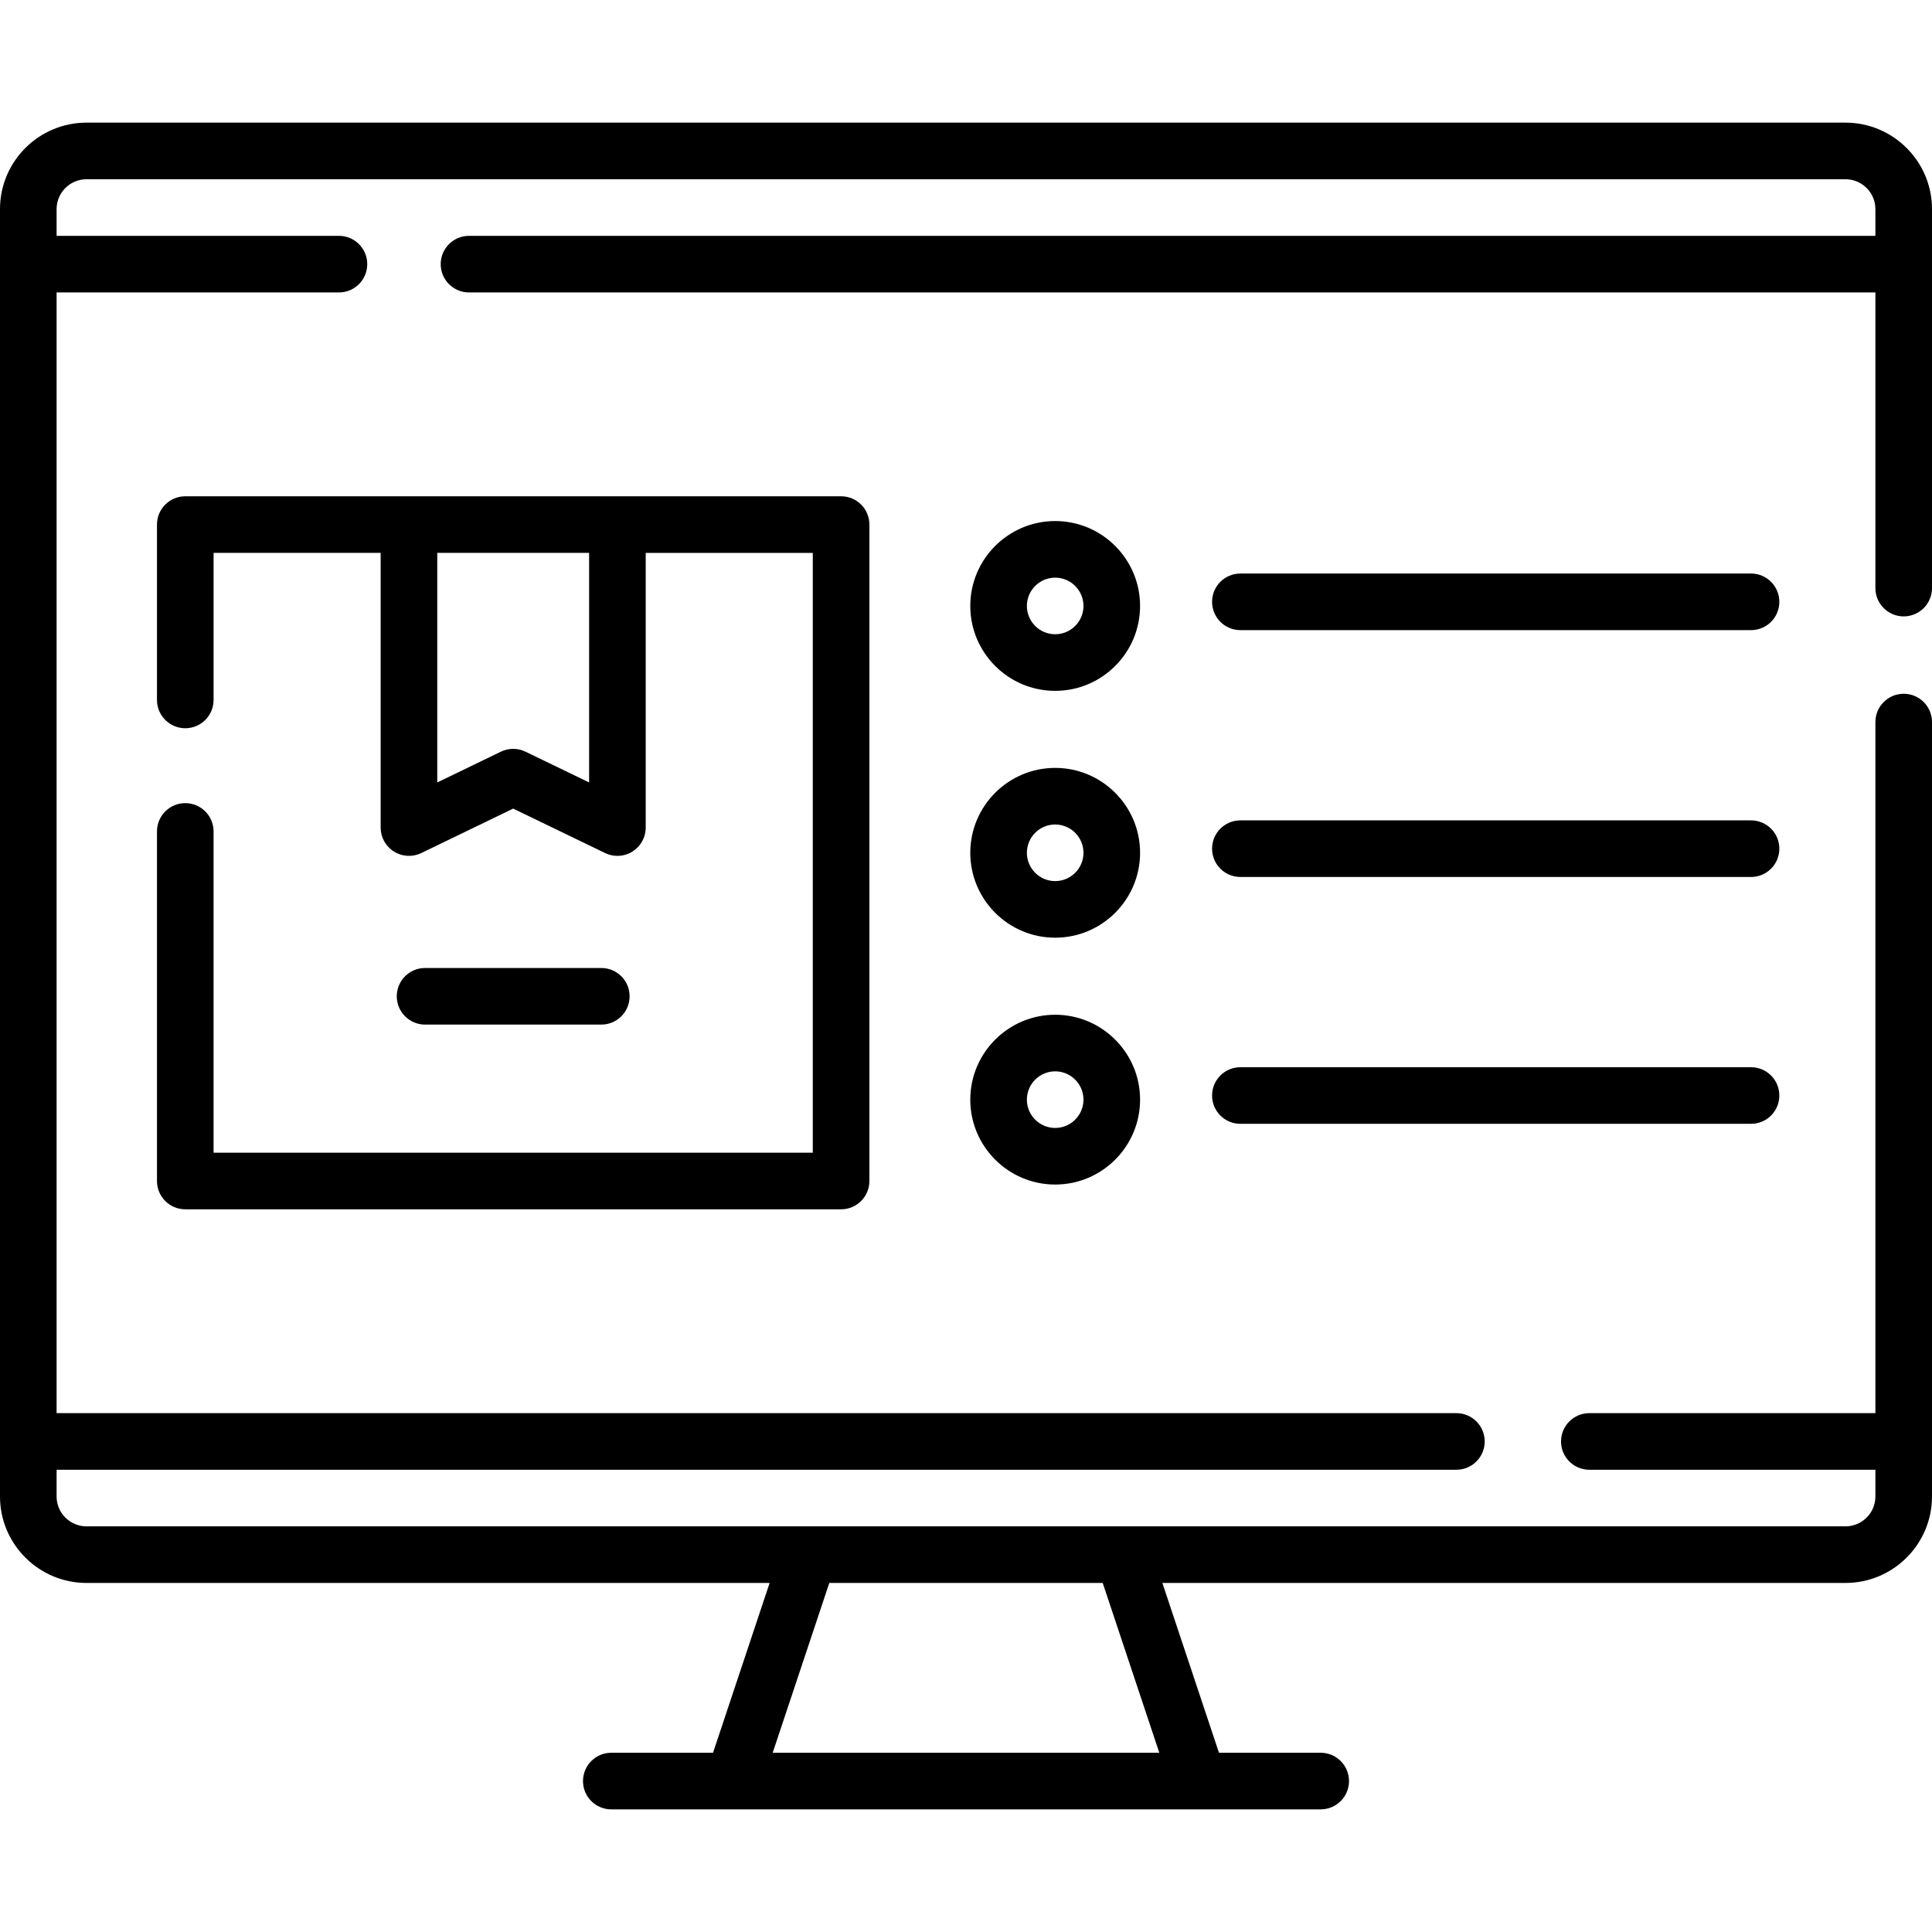 <svg id="Layer_1" enable-background="new 0 0 512 512" height="512" viewBox="0 0 512 512" width="512" xmlns="http://www.w3.org/2000/svg"><g><path d="m489.062 32.5h-466.124c-12.648 0-22.938 10.276-22.938 22.908v341.185c0 12.631 10.29 22.907 22.938 22.907h181.021l-15 45h-26.96c-4.143 0-7.5 3.358-7.5 7.5s3.357 7.5 7.5 7.5h188.002c4.143 0 7.5-3.358 7.5-7.5s-3.357-7.5-7.5-7.5h-26.96l-15-45h181.021c12.648 0 22.938-10.276 22.938-22.908v-205.236c0-4.142-3.357-7.5-7.5-7.5s-7.5 3.358-7.5 7.5v183.144h-75.811c-4.143 0-7.5 3.358-7.5 7.5s3.357 7.5 7.5 7.5h75.811v7.092c0 4.36-3.562 7.908-7.938 7.908h-466.124c-4.377 0-7.938-3.547-7.938-7.908v-7.092h370.963c4.143 0 7.5-3.358 7.5-7.5s-3.357-7.5-7.5-7.5h-370.963v-297h74.825c4.143 0 7.5-3.358 7.5-7.5s-3.357-7.5-7.5-7.5h-74.825v-7.092c0-4.36 3.562-7.908 7.938-7.908h466.123c4.377 0 7.938 3.547 7.938 7.908v7.092h-372.709c-4.143 0-7.5 3.358-7.5 7.5s3.357 7.5 7.5 7.5h372.71v78.35c0 4.142 3.357 7.5 7.5 7.5s7.5-3.358 7.5-7.5v-100.442c0-12.632-10.29-22.908-22.938-22.908zm-196.833 387 15 45h-102.458l15-45z"/><path d="m49.101 212.837c-4.143 0-7.5 3.358-7.5 7.5v92.643c0 4.142 3.357 7.5 7.5 7.5h173.799c4.143 0 7.5-3.358 7.5-7.5v-173.96c0-4.142-3.357-7.5-7.5-7.5h-173.799c-4.143 0-7.5 3.358-7.5 7.5v46.472c0 4.142 3.357 7.5 7.5 7.5s7.5-3.358 7.5-7.5v-38.972h44.277v72.795c0 2.582 1.328 4.982 3.515 6.354 2.188 1.372 4.927 1.522 7.25.398l24.357-11.778 24.357 11.778c1.034.5 2.15.748 3.265.748 1.388 0 2.771-.385 3.985-1.146 2.187-1.372 3.515-3.772 3.515-6.354v-72.795h44.277v158.96h-158.798v-85.143c0-4.142-3.358-7.5-7.5-7.5zm107.021-5.48-16.857-8.151c-1.031-.499-2.147-.748-3.265-.748s-2.233.25-3.265.748l-16.857 8.151v-60.837h40.244z"/><path d="m159.353 271.527c4.143 0 7.5-3.358 7.5-7.5s-3.357-7.5-7.5-7.5h-46.705c-4.143 0-7.5 3.358-7.5 7.5s3.357 7.5 7.5 7.5z"/><path d="m279.634 138.083c-12.406 0-22.499 10.093-22.499 22.5s10.093 22.5 22.499 22.5 22.499-10.093 22.499-22.5-10.093-22.5-22.499-22.5zm0 30c-4.135 0-7.499-3.364-7.499-7.5s3.364-7.5 7.499-7.5 7.499 3.364 7.499 7.5-3.364 7.5-7.499 7.5z"/><path d="m464.043 151.992h-135.33c-4.143 0-7.5 3.358-7.5 7.5s3.357 7.5 7.5 7.5h135.33c4.143 0 7.5-3.358 7.5-7.5s-3.357-7.5-7.5-7.5z"/><path d="m279.634 203.5c-12.406 0-22.499 10.093-22.499 22.5s10.093 22.5 22.499 22.5 22.499-10.093 22.499-22.5-10.093-22.5-22.499-22.5zm0 30c-4.135 0-7.499-3.364-7.499-7.5s3.364-7.5 7.499-7.5 7.499 3.364 7.499 7.5-3.364 7.5-7.499 7.5z"/><path d="m464.043 217.408h-135.33c-4.143 0-7.5 3.358-7.5 7.5s3.357 7.5 7.5 7.5h135.33c4.143 0 7.5-3.358 7.5-7.5s-3.357-7.5-7.5-7.5z"/><path d="m279.634 268.917c-12.406 0-22.499 10.093-22.499 22.5s10.093 22.5 22.499 22.5 22.499-10.093 22.499-22.5-10.093-22.5-22.499-22.5zm0 30c-4.135 0-7.499-3.364-7.499-7.5s3.364-7.5 7.499-7.5 7.499 3.364 7.499 7.5-3.364 7.5-7.499 7.5z"/><path d="m464.043 282.824h-135.33c-4.143 0-7.5 3.358-7.5 7.5s3.357 7.5 7.5 7.5h135.33c4.143 0 7.5-3.358 7.5-7.5s-3.357-7.5-7.5-7.5z"/></g></svg>
